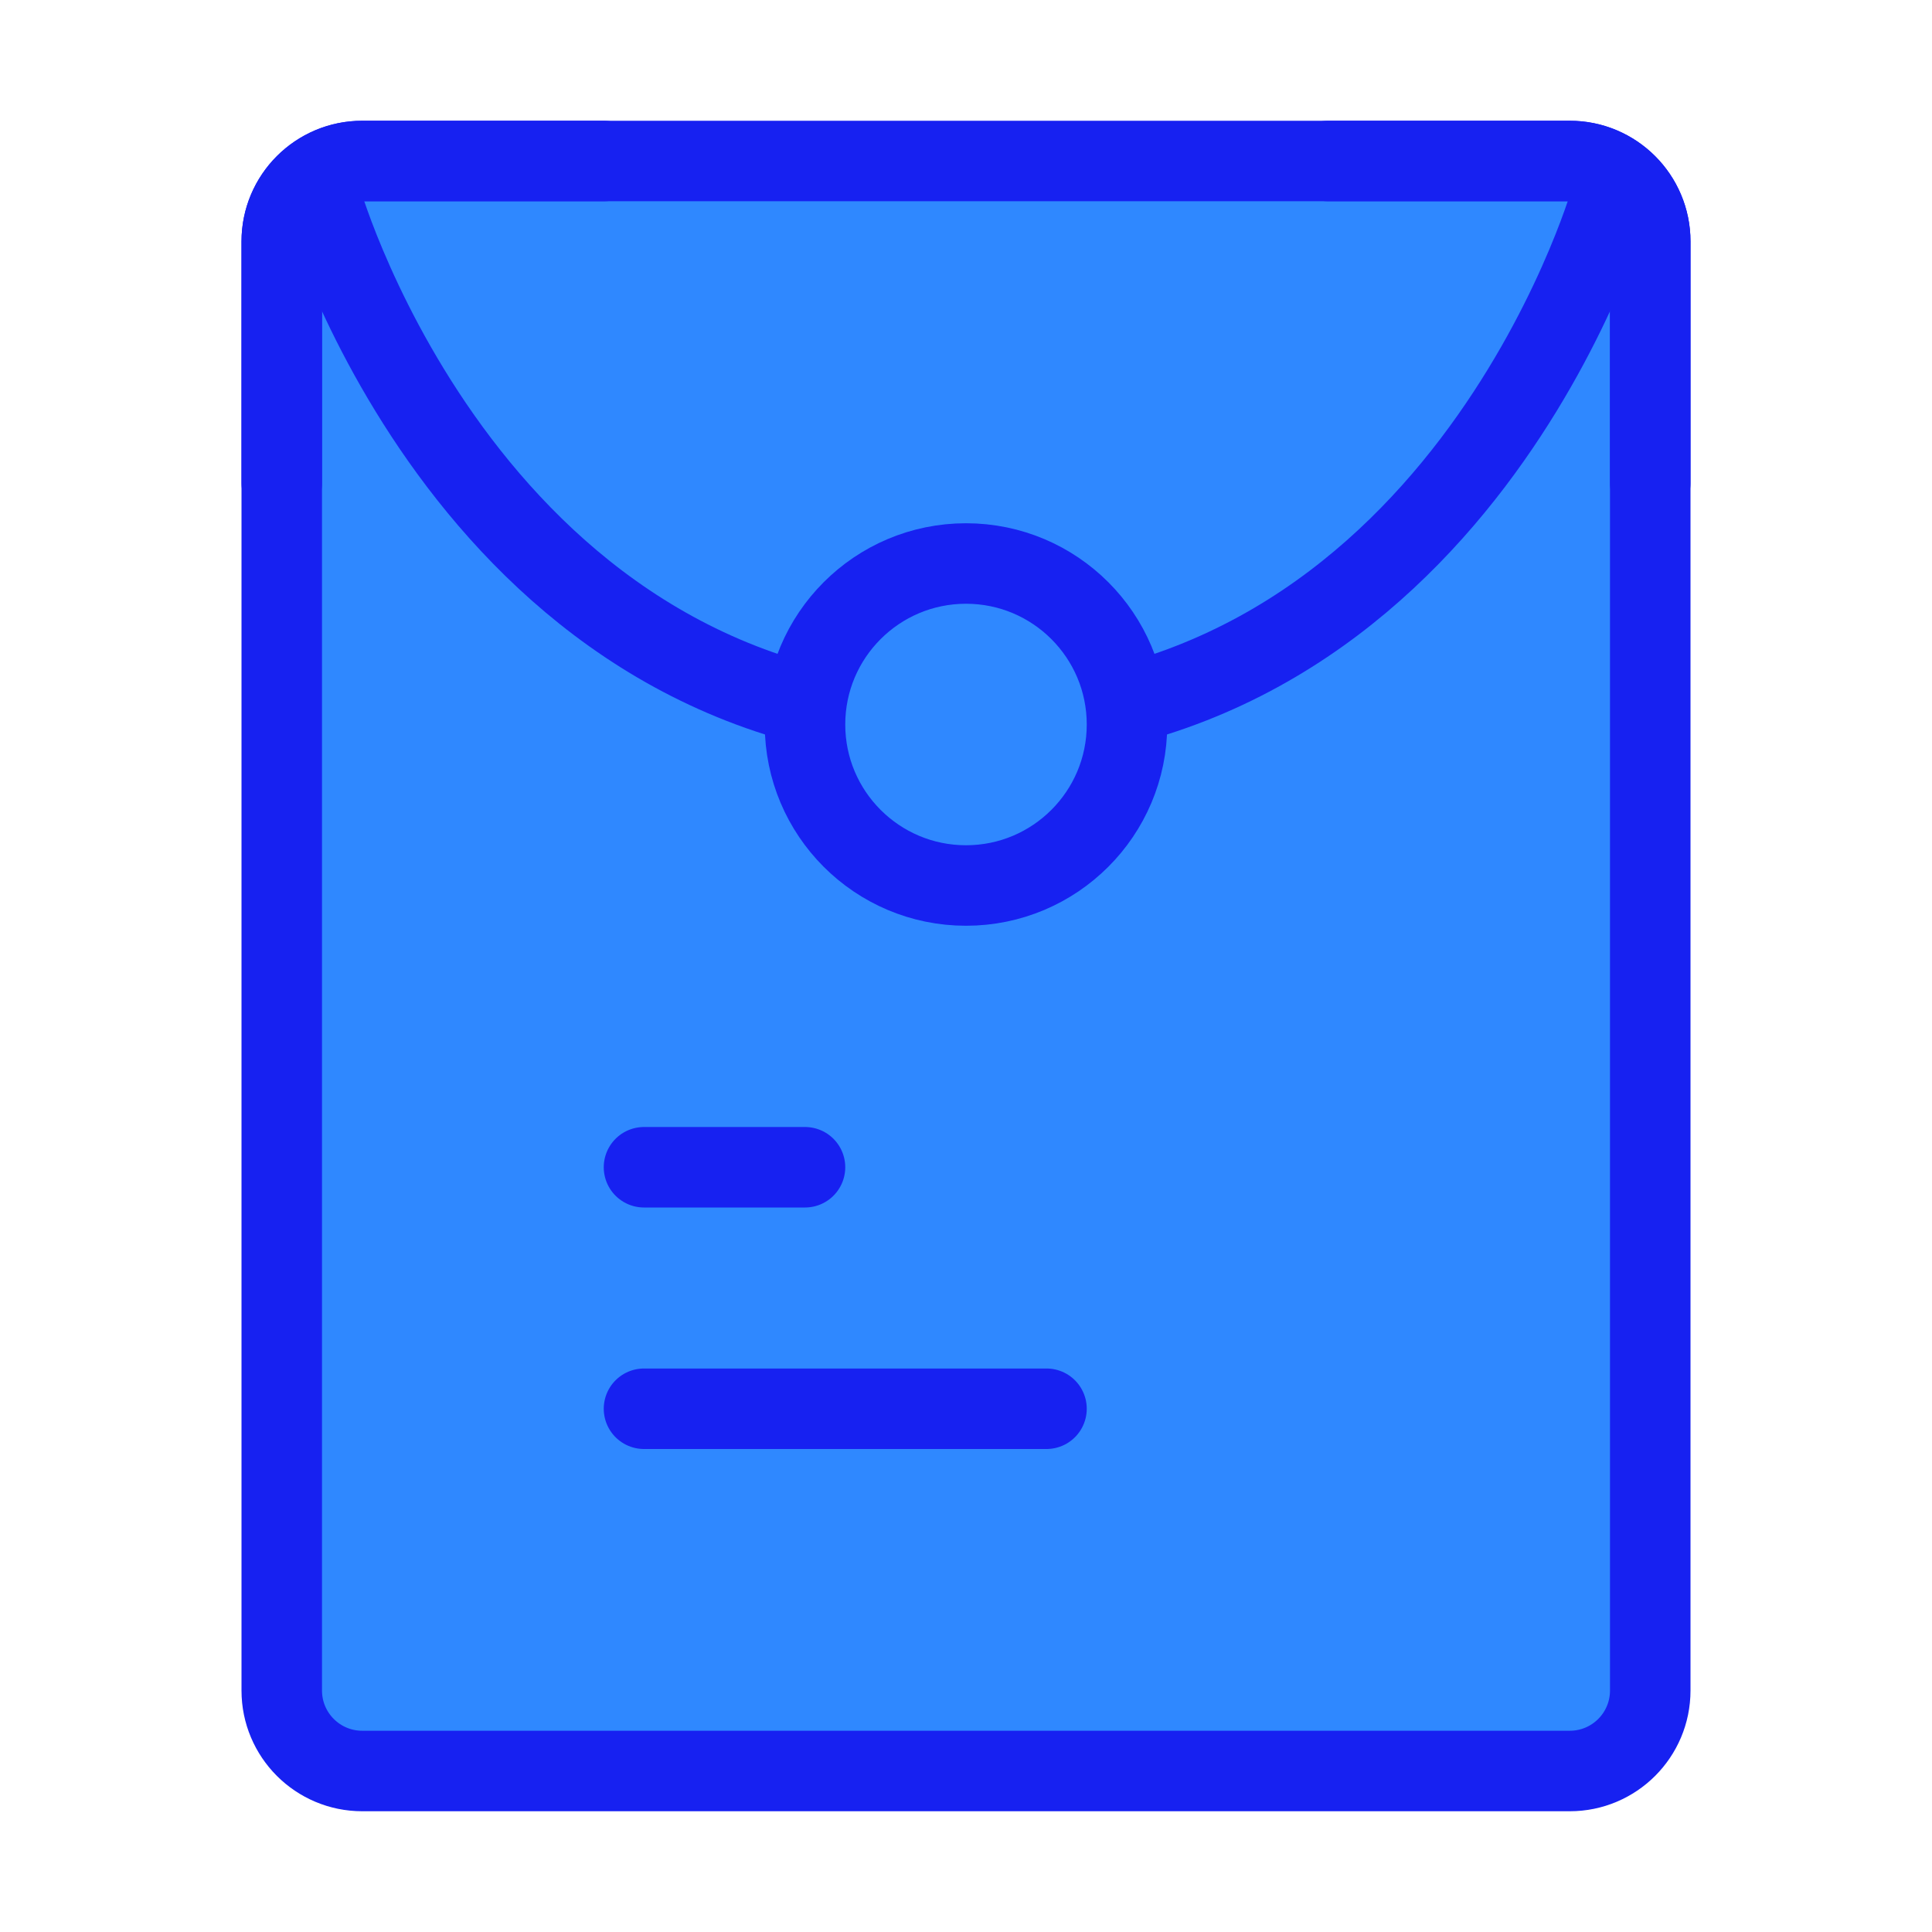 <?xml version="1.0" encoding="UTF-8"?><svg width="24" height="24" viewBox="0 0 48 48" fill="none" xmlns="http://www.w3.org/2000/svg"><path d="M7 6C7 4.895 7.895 4 9 4H39C40.105 4 41 4.895 41 6V42C41 43.105 40.105 44 39 44H9C7.895 44 7 43.105 7 42V6Z" fill="#2F88FF" stroke="#1721F1" stroke-width="2" stroke-linecap="round" stroke-linejoin="round"/><path d="M16 29H20" stroke="#1721F1" stroke-width="2" stroke-linecap="round" stroke-linejoin="round"/><path d="M16 35H26" stroke="#1721F1" stroke-width="2" stroke-linecap="round" stroke-linejoin="round"/><path d="M8 5C8 5 11.765 18 24 18C36.235 18 40 5 40 5" stroke="#1721F1" stroke-width="2" stroke-linecap="round" stroke-linejoin="round"/><circle cx="24" cy="18" r="4" fill="#2F88FF" stroke="#1721F1" stroke-width="2" stroke-linecap="round" stroke-linejoin="round"/><path d="M15 4H9C7.895 4 7 4.895 7 6V12" stroke="#1721F1" stroke-width="2" stroke-linecap="round" stroke-linejoin="round"/><path d="M33 4H39C40.105 4 41 4.895 41 6V12" stroke="#1721F1" stroke-width="2" stroke-linecap="round" stroke-linejoin="round"/></svg>